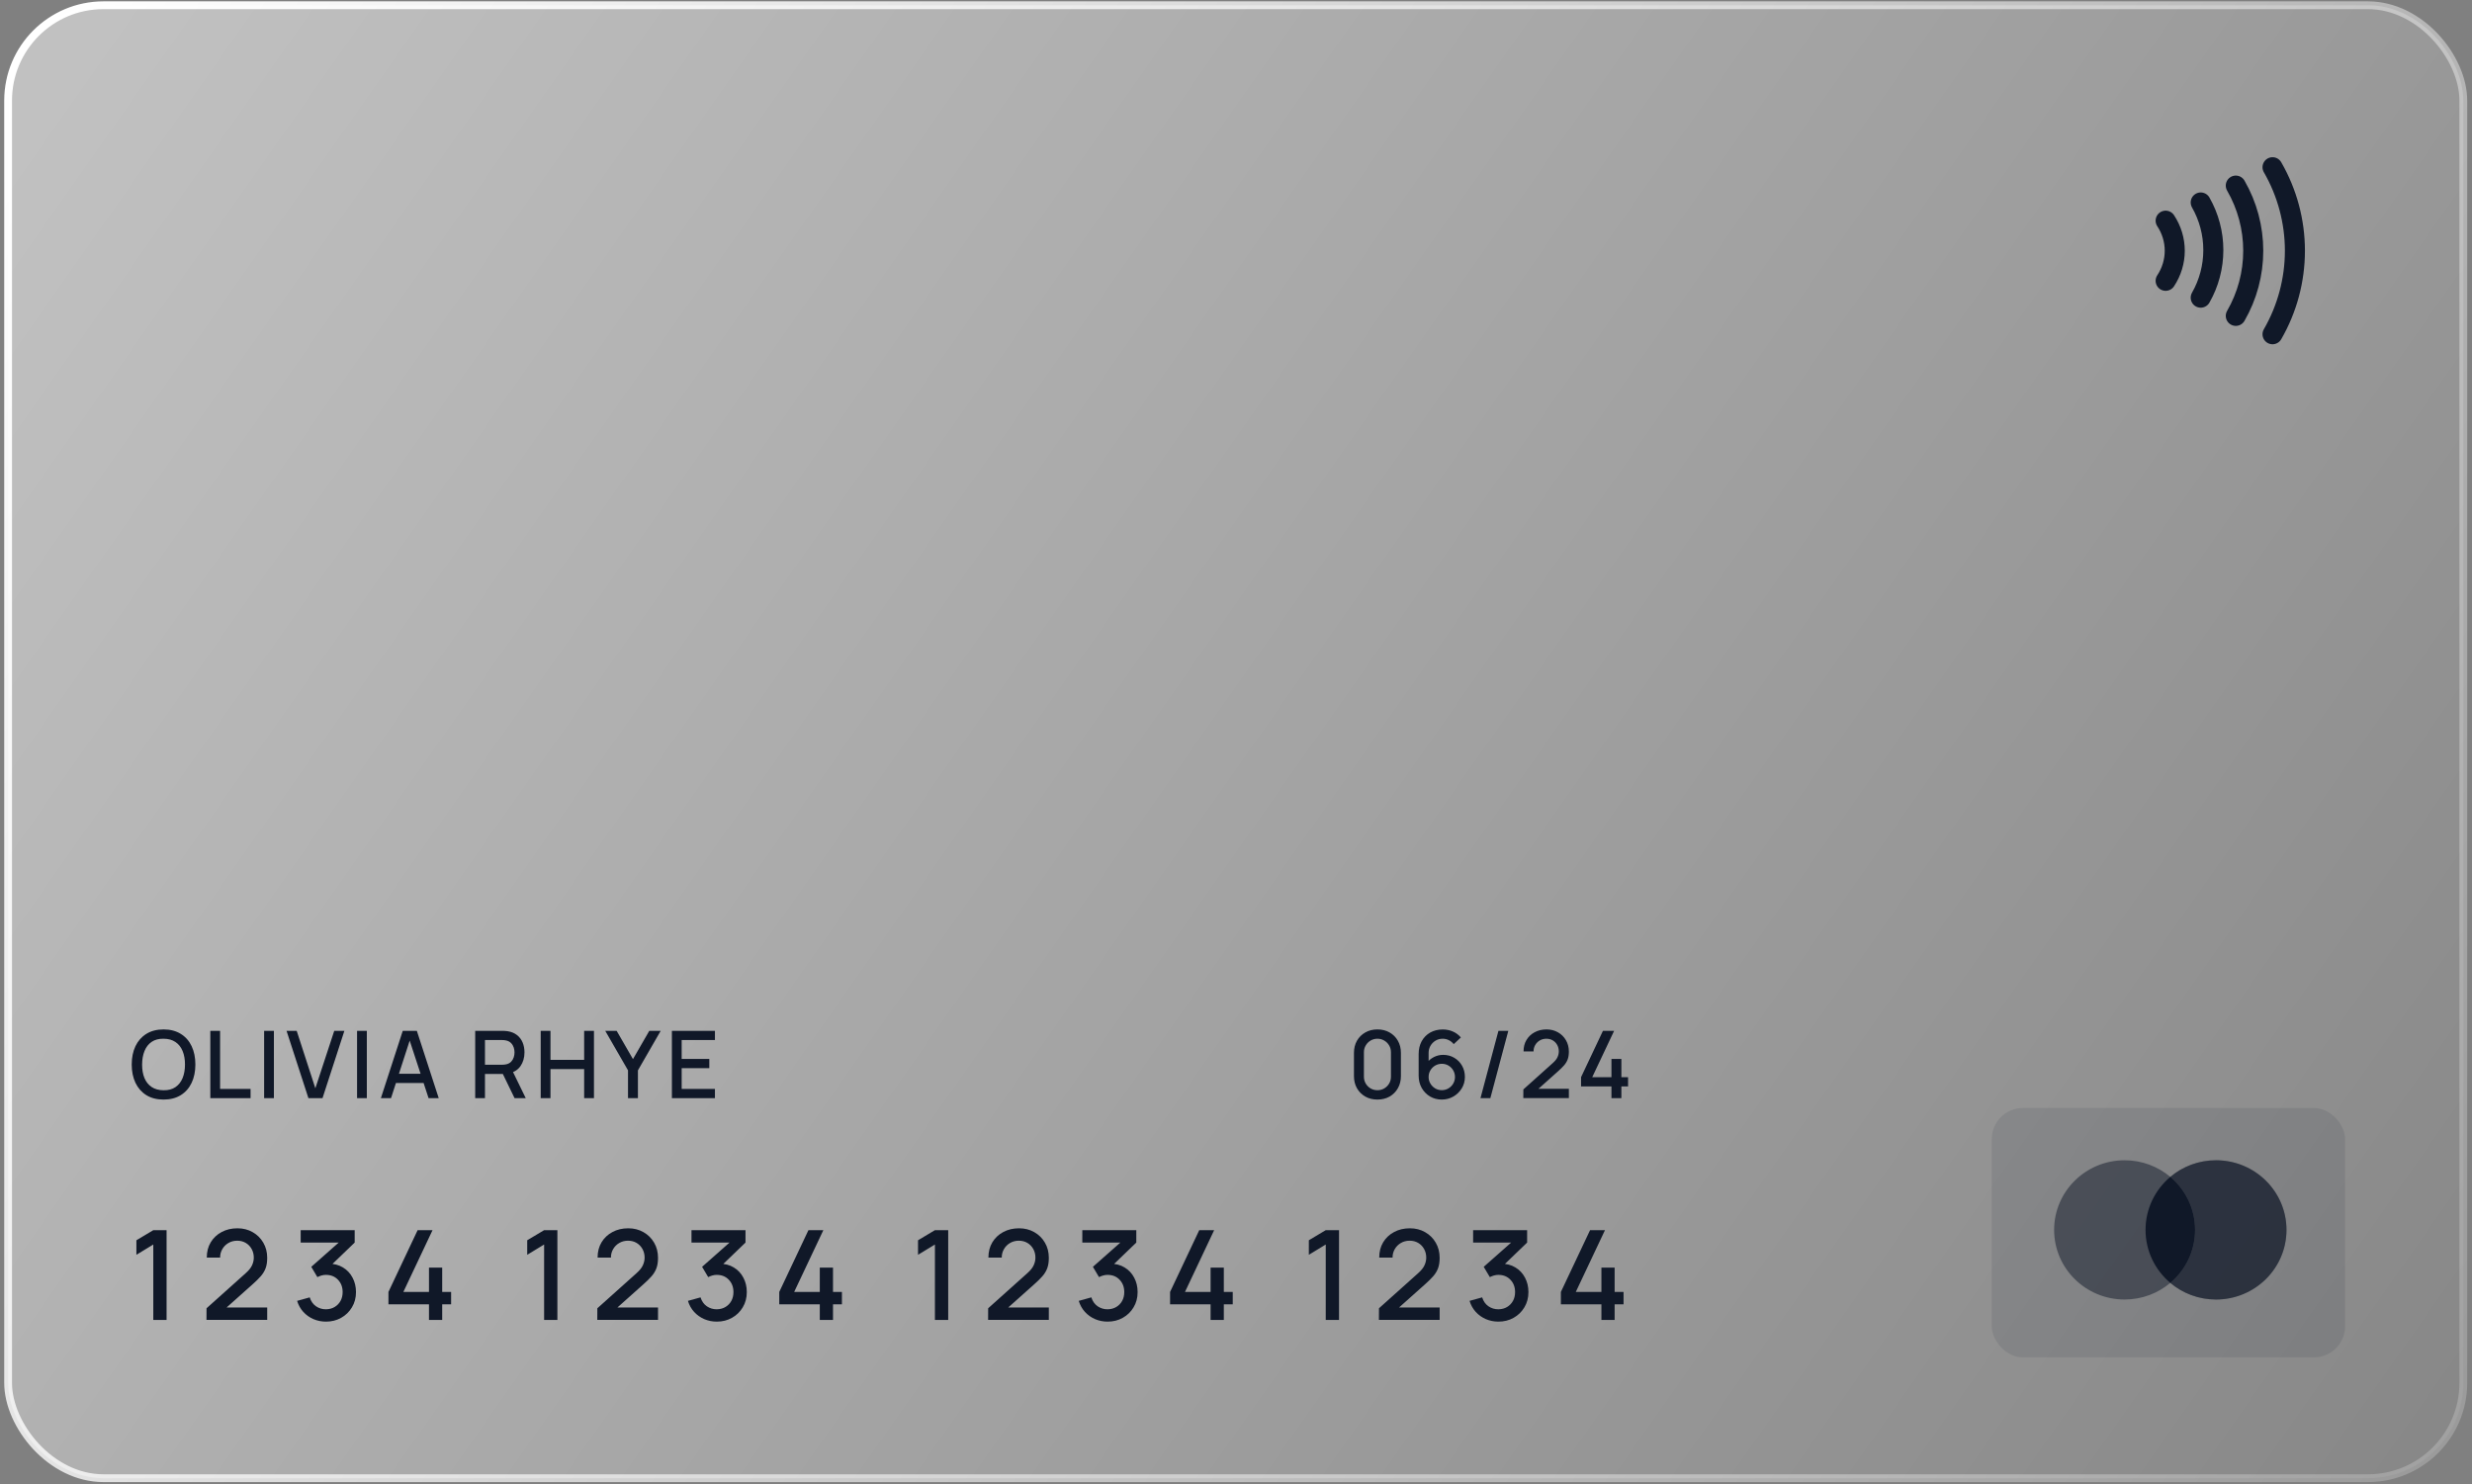 <svg width="498" height="299" viewBox="0 0 498 299" fill="none" xmlns="http://www.w3.org/2000/svg">
<rect x="0" y="0" width="498" height="299" fill="#808080" stroke="none"/>
<rect x="1.633" y="1.056" width="494.62" height="296.772" rx="19.215" fill="url(#paint0_linear_1_3507)"/>
<rect x="401.254" y="223.243" width="71.183" height="50.247" rx="6.281" fill="#101828" fill-opacity="0.1"/>
<path opacity="0.5" fill-rule="evenodd" clip-rule="evenodd" d="M437.22 258.477C434.741 260.567 431.526 261.828 428.012 261.828C420.172 261.828 413.816 255.548 413.816 247.801C413.816 240.054 420.172 233.773 428.012 233.773C431.526 233.773 434.741 235.035 437.22 237.124C439.699 235.035 442.915 233.773 446.429 233.773C454.269 233.773 460.625 240.054 460.625 247.801C460.625 255.548 454.269 261.828 446.429 261.828C442.915 261.828 439.699 260.567 437.22 258.477Z" fill="#101828"/>
<path opacity="0.5" fill-rule="evenodd" clip-rule="evenodd" d="M437.22 258.477C440.273 255.904 442.208 252.076 442.208 247.801C442.208 243.526 440.273 239.697 437.22 237.124C439.699 235.035 442.915 233.774 446.429 233.774C454.269 233.774 460.625 240.054 460.625 247.801C460.625 255.548 454.269 261.828 446.429 261.828C442.915 261.828 439.699 260.567 437.22 258.477Z" fill="#101828"/>
<path fill-rule="evenodd" clip-rule="evenodd" d="M437.22 258.477C440.273 255.904 442.208 252.076 442.208 247.801C442.208 243.526 440.273 239.697 437.221 237.124C434.168 239.697 432.233 243.526 432.233 247.801C432.233 252.076 434.168 255.904 437.22 258.477Z" fill="#101828"/>
<path d="M30.883 265.945V250.745L27.479 252.818V249.891L30.883 247.856H33.558V265.945H30.883ZM41.595 265.932L41.607 263.596L49.484 256.536C50.12 255.975 50.551 255.439 50.777 254.928C51.012 254.417 51.129 253.906 51.129 253.396C51.129 252.751 50.987 252.173 50.702 251.662C50.417 251.143 50.024 250.732 49.521 250.431C49.019 250.129 48.441 249.979 47.788 249.979C47.118 249.979 46.519 250.138 45.991 250.456C45.472 250.766 45.066 251.18 44.773 251.7C44.48 252.219 44.337 252.78 44.346 253.383H41.658C41.658 252.211 41.921 251.185 42.449 250.305C42.985 249.418 43.718 248.727 44.647 248.233C45.577 247.73 46.64 247.479 47.838 247.479C48.977 247.479 49.999 247.739 50.903 248.258C51.807 248.769 52.519 249.472 53.038 250.368C53.566 251.264 53.83 252.286 53.83 253.433C53.83 254.262 53.721 254.966 53.503 255.544C53.286 256.121 52.959 256.657 52.523 257.152C52.088 257.646 51.544 258.182 50.891 258.759L44.811 264.186L44.522 263.432H53.83V265.932H41.595ZM65.674 266.284C64.778 266.284 63.936 266.116 63.149 265.781C62.361 265.438 61.679 264.952 61.101 264.324C60.532 263.696 60.117 262.955 59.857 262.101L62.395 261.397C62.638 262.176 63.061 262.775 63.664 263.194C64.267 263.604 64.937 263.805 65.674 263.797C66.335 263.788 66.917 263.633 67.42 263.332C67.922 263.03 68.316 262.624 68.6 262.113C68.885 261.594 69.028 261 69.028 260.33C69.028 259.325 68.713 258.496 68.085 257.842C67.466 257.189 66.653 256.863 65.648 256.863C65.364 256.863 65.071 256.904 64.769 256.988C64.476 257.072 64.2 257.181 63.94 257.315L62.709 255.242L69.09 249.602L69.367 250.356H60.574V247.856H71.452V250.356L66.151 255.456L66.126 254.601C67.265 254.601 68.253 254.857 69.09 255.368C69.928 255.87 70.573 256.557 71.025 257.428C71.485 258.29 71.716 259.258 71.716 260.33C71.716 261.485 71.444 262.511 70.899 263.407C70.363 264.303 69.639 265.007 68.726 265.518C67.822 266.029 66.804 266.284 65.674 266.284ZM86.42 265.945V262.792H78.254V260.305L84.133 247.856H87.136L81.257 260.305H86.42V255.405H89.083V260.305H90.879V262.792H89.083V265.945H86.42ZM109.615 265.945V250.745L106.21 252.818V249.891L109.615 247.856H112.29V265.945H109.615ZM120.327 265.932L120.339 263.596L128.215 256.536C128.852 255.975 129.283 255.439 129.509 254.928C129.744 254.417 129.861 253.906 129.861 253.396C129.861 252.751 129.719 252.173 129.434 251.662C129.149 251.143 128.756 250.732 128.253 250.431C127.751 250.129 127.173 249.979 126.52 249.979C125.85 249.979 125.251 250.138 124.723 250.456C124.204 250.766 123.798 251.18 123.505 251.7C123.212 252.219 123.069 252.78 123.078 253.383H120.389C120.389 252.211 120.653 251.185 121.181 250.305C121.717 249.418 122.45 248.727 123.379 248.233C124.309 247.73 125.372 247.479 126.57 247.479C127.709 247.479 128.73 247.739 129.635 248.258C130.539 248.769 131.251 249.472 131.77 250.368C132.298 251.264 132.562 252.286 132.562 253.433C132.562 254.262 132.453 254.966 132.235 255.544C132.017 256.121 131.691 256.657 131.255 257.152C130.82 257.646 130.276 258.182 129.622 258.759L123.542 264.186L123.254 263.432H132.562V265.932H120.327ZM144.405 266.284C143.509 266.284 142.668 266.116 141.881 265.781C141.093 265.438 140.411 264.952 139.833 264.324C139.263 263.696 138.849 262.955 138.589 262.101L141.127 261.397C141.37 262.176 141.793 262.775 142.396 263.194C142.999 263.604 143.668 263.805 144.405 263.797C145.067 263.788 145.649 263.633 146.152 263.332C146.654 263.03 147.048 262.624 147.332 262.113C147.617 261.594 147.759 261 147.759 260.33C147.759 259.325 147.445 258.496 146.817 257.842C146.198 257.189 145.385 256.863 144.38 256.863C144.096 256.863 143.802 256.904 143.501 256.988C143.208 257.072 142.932 257.181 142.672 257.315L141.441 255.242L147.822 249.602L148.099 250.356H139.305V247.856H150.184V250.356L144.883 255.456L144.858 254.601C145.997 254.601 146.985 254.857 147.822 255.368C148.66 255.87 149.305 256.557 149.757 257.428C150.217 258.29 150.448 259.258 150.448 260.33C150.448 261.485 150.175 262.511 149.631 263.407C149.095 264.303 148.371 265.007 147.458 265.518C146.553 266.029 145.536 266.284 144.405 266.284ZM165.152 265.945V262.792H156.986V260.305L162.865 247.856H165.868L159.989 260.305H165.152V255.405H167.815V260.305H169.611V262.792H167.815V265.945H165.152ZM188.346 265.945V250.745L184.942 252.818V249.891L188.346 247.856H191.022V265.945H188.346ZM199.059 265.932L199.071 263.596L206.947 256.536C207.584 255.975 208.015 255.439 208.241 254.928C208.476 254.417 208.593 253.906 208.593 253.396C208.593 252.751 208.451 252.173 208.166 251.662C207.881 251.143 207.488 250.732 206.985 250.431C206.483 250.129 205.905 249.979 205.252 249.979C204.582 249.979 203.983 250.138 203.455 250.456C202.936 250.766 202.53 251.18 202.237 251.7C201.944 252.219 201.801 252.78 201.81 253.383H199.121C199.121 252.211 199.385 251.185 199.913 250.305C200.449 249.418 201.182 248.727 202.111 248.233C203.041 247.73 204.104 247.479 205.302 247.479C206.441 247.479 207.462 247.739 208.367 248.258C209.271 248.769 209.983 249.472 210.502 250.368C211.03 251.264 211.294 252.286 211.294 253.433C211.294 254.262 211.185 254.966 210.967 255.544C210.749 256.121 210.423 256.657 209.987 257.152C209.552 257.646 209.007 258.182 208.354 258.759L202.274 264.186L201.985 263.432H211.294V265.932H199.059ZM223.137 266.284C222.241 266.284 221.4 266.116 220.612 265.781C219.825 265.438 219.143 264.952 218.565 264.324C217.995 263.696 217.581 262.955 217.321 262.101L219.859 261.397C220.102 262.176 220.524 262.775 221.127 263.194C221.73 263.604 222.4 263.805 223.137 263.797C223.799 263.788 224.381 263.633 224.883 263.332C225.386 263.03 225.779 262.624 226.064 262.113C226.349 261.594 226.491 261 226.491 260.33C226.491 259.325 226.177 258.496 225.549 257.842C224.929 257.189 224.117 256.863 223.112 256.863C222.827 256.863 222.534 256.904 222.233 256.988C221.94 257.072 221.663 257.181 221.404 257.315L220.173 255.242L226.554 249.602L226.83 250.356H218.037V247.856H228.916V250.356L223.615 255.456L223.59 254.601C224.728 254.601 225.717 254.857 226.554 255.368C227.392 255.87 228.036 256.557 228.489 257.428C228.949 258.29 229.18 259.258 229.18 260.33C229.18 261.485 228.907 262.511 228.363 263.407C227.827 264.303 227.103 265.007 226.19 265.518C225.285 266.029 224.268 266.284 223.137 266.284ZM243.883 265.945V262.792H235.718V260.305L241.597 247.856H244.599L238.721 260.305H243.883V255.405H246.547V260.305H248.343V262.792H246.547V265.945H243.883ZM267.078 265.945V250.745L263.674 252.818V249.891L267.078 247.856H269.754V265.945H267.078ZM277.79 265.932L277.803 263.596L285.679 256.536C286.316 255.975 286.747 255.439 286.973 254.928C287.208 254.417 287.325 253.906 287.325 253.396C287.325 252.751 287.182 252.173 286.898 251.662C286.613 251.143 286.219 250.732 285.717 250.431C285.214 250.129 284.637 249.979 283.983 249.979C283.313 249.979 282.715 250.138 282.187 250.456C281.668 250.766 281.262 251.18 280.969 251.7C280.675 252.219 280.533 252.78 280.541 253.383H277.853C277.853 252.211 278.117 251.185 278.645 250.305C279.181 249.418 279.913 248.727 280.843 248.233C281.773 247.73 282.836 247.479 284.034 247.479C285.173 247.479 286.194 247.739 287.099 248.258C288.003 248.769 288.715 249.472 289.234 250.368C289.762 251.264 290.026 252.286 290.026 253.433C290.026 254.262 289.917 254.966 289.699 255.544C289.481 256.121 289.155 256.657 288.719 257.152C288.284 257.646 287.739 258.182 287.086 258.759L281.006 264.186L280.717 263.432H290.026V265.932H277.79ZM301.869 266.284C300.973 266.284 300.131 266.116 299.344 265.781C298.557 265.438 297.875 264.952 297.297 264.324C296.727 263.696 296.313 262.955 296.053 262.101L298.591 261.397C298.833 262.176 299.256 262.775 299.859 263.194C300.462 263.604 301.132 263.805 301.869 263.797C302.531 263.788 303.113 263.633 303.615 263.332C304.118 263.03 304.511 262.624 304.796 262.113C305.081 261.594 305.223 261 305.223 260.33C305.223 259.325 304.909 258.496 304.281 257.842C303.661 257.189 302.849 256.863 301.844 256.863C301.559 256.863 301.266 256.904 300.965 256.988C300.672 257.072 300.395 257.181 300.136 257.315L298.905 255.242L305.286 249.602L305.562 250.356H296.769V247.856H307.648V250.356L302.347 255.456L302.321 254.601C303.46 254.601 304.449 254.857 305.286 255.368C306.123 255.87 306.768 256.557 307.221 257.428C307.681 258.29 307.911 259.258 307.911 260.33C307.911 261.485 307.639 262.511 307.095 263.407C306.559 264.303 305.835 265.007 304.922 265.518C304.017 266.029 303 266.284 301.869 266.284ZM322.615 265.945V262.792H314.45V260.305L320.329 247.856H323.331L317.452 260.305H322.615V255.405H325.278V260.305H327.075V262.792H325.278V265.945H322.615Z" fill="#101828"/>
<path d="M32.952 221.542C31.596 221.542 30.44 221.247 29.485 220.656C28.531 220.06 27.799 219.231 27.29 218.169C26.788 217.108 26.536 215.877 26.536 214.476C26.536 213.075 26.788 211.844 27.29 210.783C27.799 209.721 28.531 208.895 29.485 208.305C30.44 207.708 31.596 207.41 32.952 207.41C34.303 207.41 35.455 207.708 36.41 208.305C37.371 208.895 38.103 209.721 38.605 210.783C39.108 211.844 39.359 213.075 39.359 214.476C39.359 215.877 39.108 217.108 38.605 218.169C38.103 219.231 37.371 220.06 36.41 220.656C35.455 221.247 34.303 221.542 32.952 221.542ZM32.952 219.667C33.913 219.68 34.711 219.469 35.345 219.036C35.986 218.596 36.467 217.987 36.787 217.208C37.107 216.423 37.267 215.512 37.267 214.476C37.267 213.44 37.107 212.535 36.787 211.763C36.467 210.984 35.986 210.378 35.345 209.944C34.711 209.511 33.913 209.291 32.952 209.285C31.991 209.272 31.191 209.483 30.55 209.916C29.916 210.349 29.438 210.959 29.118 211.744C28.797 212.529 28.634 213.44 28.628 214.476C28.622 215.512 28.779 216.42 29.099 217.199C29.419 217.971 29.9 218.574 30.541 219.008C31.187 219.441 31.991 219.661 32.952 219.667ZM42.369 221.259V207.693H44.338V219.403H50.48V221.259H42.369ZM53.211 221.259V207.693H55.18V221.259H53.211ZM62.135 221.259L57.726 207.693H59.771L63.53 219.271L67.336 207.693H69.38L64.971 221.259H62.135ZM71.932 221.259V207.693H73.901V221.259H71.932ZM76.73 221.259L81.139 207.693H83.975L88.384 221.259H86.34L82.279 208.88H82.788L78.774 221.259H76.73ZM79.019 218.197V216.351H86.104V218.197H79.019ZM95.731 221.259V207.693H101.214C101.346 207.693 101.509 207.699 101.704 207.711C101.899 207.718 102.084 207.737 102.26 207.768C103.014 207.887 103.642 208.145 104.144 208.541C104.653 208.936 105.033 209.436 105.284 210.039C105.535 210.642 105.661 211.307 105.661 212.036C105.661 213.116 105.385 214.049 104.832 214.834C104.279 215.613 103.45 216.1 102.345 216.294L101.544 216.389H97.7V221.259H95.731ZM103.664 221.259L100.988 215.738L102.976 215.23L105.915 221.259H103.664ZM97.7 214.523H101.139C101.264 214.523 101.403 214.517 101.553 214.504C101.71 214.492 101.858 214.47 101.996 214.438C102.398 214.344 102.722 214.171 102.967 213.92C103.211 213.663 103.387 213.367 103.494 213.035C103.601 212.702 103.654 212.369 103.654 212.036C103.654 211.703 103.601 211.373 103.494 211.047C103.387 210.714 103.211 210.422 102.967 210.17C102.722 209.913 102.398 209.737 101.996 209.643C101.858 209.605 101.71 209.58 101.553 209.567C101.403 209.555 101.264 209.549 101.139 209.549H97.7V214.523ZM108.928 221.259V207.693H110.897V213.543H117.681V207.693H119.659V221.259H117.681V215.399H110.897V221.259H108.928ZM126.517 221.259V215.654L121.929 207.693H124.228L127.516 213.393L130.804 207.693H133.103L128.514 215.654V221.259H126.517ZM135.359 221.259V207.693H144.027V209.549H137.328V213.355H142.896V215.211H137.328V219.403H144.027V221.259H135.359Z" fill="#101828"/>
<path d="M277.493 221.542C276.57 221.542 275.753 221.341 275.043 220.939C274.334 220.531 273.775 219.972 273.366 219.262C272.964 218.552 272.763 217.736 272.763 216.813V212.14C272.763 211.216 272.964 210.4 273.366 209.69C273.775 208.98 274.334 208.424 275.043 208.022C275.753 207.614 276.57 207.41 277.493 207.41C278.416 207.41 279.233 207.614 279.943 208.022C280.652 208.424 281.208 208.98 281.61 209.69C282.018 210.4 282.223 211.216 282.223 212.14V216.813C282.223 217.736 282.018 218.552 281.61 219.262C281.208 219.972 280.652 220.531 279.943 220.939C279.233 221.341 278.416 221.542 277.493 221.542ZM277.493 219.658C277.995 219.658 278.451 219.538 278.859 219.3C279.274 219.055 279.603 218.728 279.848 218.32C280.093 217.905 280.216 217.444 280.216 216.935V211.998C280.216 211.496 280.093 211.04 279.848 210.632C279.603 210.218 279.274 209.891 278.859 209.652C278.451 209.407 277.995 209.285 277.493 209.285C276.991 209.285 276.532 209.407 276.117 209.652C275.709 209.891 275.383 210.218 275.138 210.632C274.893 211.04 274.77 211.496 274.77 211.998V216.935C274.77 217.444 274.893 217.905 275.138 218.32C275.383 218.728 275.709 219.055 276.117 219.3C276.532 219.538 276.991 219.658 277.493 219.658ZM290.459 221.542C289.579 221.542 288.788 221.335 288.084 220.92C287.381 220.499 286.822 219.925 286.407 219.196C285.999 218.468 285.795 217.638 285.795 216.709V212.384C285.795 211.398 285.999 210.532 286.407 209.784C286.822 209.037 287.394 208.456 288.122 208.041C288.857 207.627 289.702 207.419 290.657 207.419C291.373 207.419 292.045 207.554 292.673 207.825C293.301 208.095 293.844 208.497 294.303 209.03L292.861 210.378C292.604 210.045 292.28 209.781 291.891 209.586C291.508 209.385 291.096 209.285 290.657 209.285C290.091 209.285 289.595 209.42 289.168 209.69C288.741 209.954 288.405 210.302 288.16 210.736C287.921 211.169 287.802 211.634 287.802 212.13V214.617L287.416 214.184C287.805 213.675 288.289 213.273 288.866 212.978C289.444 212.683 290.063 212.535 290.722 212.535C291.564 212.535 292.315 212.733 292.974 213.129C293.64 213.518 294.161 214.049 294.538 214.721C294.921 215.393 295.113 216.15 295.113 216.992C295.113 217.839 294.899 218.609 294.472 219.3C294.051 219.984 293.486 220.531 292.776 220.939C292.073 221.341 291.3 221.542 290.459 221.542ZM290.459 219.648C290.949 219.648 291.395 219.529 291.796 219.29C292.198 219.052 292.519 218.731 292.757 218.329C292.996 217.927 293.115 217.481 293.115 216.992C293.115 216.502 292.996 216.056 292.757 215.654C292.525 215.252 292.208 214.931 291.806 214.693C291.404 214.454 290.958 214.335 290.468 214.335C289.978 214.335 289.529 214.454 289.121 214.693C288.719 214.931 288.399 215.252 288.16 215.654C287.921 216.056 287.802 216.502 287.802 216.992C287.802 217.475 287.921 217.918 288.16 218.32C288.399 218.722 288.719 219.045 289.121 219.29C289.523 219.529 289.969 219.648 290.459 219.648ZM301.87 207.693H303.858L300.24 221.259H298.252L301.87 207.693ZM306.881 221.25L306.891 219.498L312.798 214.203C313.275 213.782 313.599 213.38 313.768 212.997C313.944 212.614 314.032 212.231 314.032 211.847C314.032 211.364 313.925 210.93 313.712 210.547C313.498 210.158 313.203 209.85 312.826 209.624C312.449 209.398 312.016 209.285 311.526 209.285C311.023 209.285 310.574 209.404 310.179 209.643C309.789 209.875 309.485 210.186 309.265 210.576C309.045 210.965 308.938 211.386 308.944 211.838H306.928C306.928 210.959 307.126 210.189 307.522 209.53C307.924 208.864 308.473 208.346 309.171 207.975C309.868 207.598 310.665 207.41 311.564 207.41C312.418 207.41 313.184 207.605 313.862 207.994C314.541 208.377 315.075 208.905 315.464 209.577C315.86 210.249 316.058 211.015 316.058 211.876C316.058 212.498 315.976 213.025 315.813 213.459C315.649 213.892 315.404 214.294 315.078 214.664C314.751 215.035 314.343 215.437 313.853 215.87L309.293 219.94L309.076 219.375H316.058V221.25H306.881ZM324.638 221.259V218.895H318.514V217.029L322.924 207.693H325.175L320.766 217.029H324.638V213.355H326.636V217.029H327.983V218.895H326.636V221.259H324.638Z" fill="#101828"/>
<g clip-path="url(#clip0_1_3507)">
<path d="M457.816 33.694C460.77 38.809 462.324 44.612 462.324 50.518C462.324 56.425 460.77 62.227 457.816 67.342M450.414 37.395C452.717 41.385 453.93 45.911 453.93 50.518C453.93 55.125 452.717 59.651 450.414 63.641M443.348 40.794C445.013 43.71 445.89 47.017 445.89 50.383C445.89 53.75 445.013 57.057 443.348 59.973M436.282 44.462C437.482 46.278 438.119 48.377 438.119 50.518C438.119 52.66 437.482 54.758 436.282 56.575" stroke="#101828" stroke-width="4.038" stroke-linecap="round"/>
</g>
<rect x="1.633" y="1.056" width="494.62" height="296.772" rx="19.215" stroke="url(#paint1_linear_1_3507)" stroke-width="1.57"/>
<defs>
<linearGradient id="paint0_linear_1_3507" x1="25.637" y1="0.271" x2="536.827" y2="359.575" gradientUnits="userSpaceOnUse">
<stop stop-color="white" stop-opacity="0.51"/>
<stop offset="1" stop-color="white" stop-opacity="0"/>
</linearGradient>
<linearGradient id="paint1_linear_1_3507" x1="0.848" y1="12.869" x2="485.704" y2="316.699" gradientUnits="userSpaceOnUse">
<stop stop-color="white"/>
<stop offset="1" stop-color="white" stop-opacity="0.2"/>
</linearGradient>
<clipPath id="clip0_1_3507">
<rect width="31.404" height="37.685" fill="white" transform="translate(434.039 31.675)"/>
</clipPath>
</defs>
</svg>

